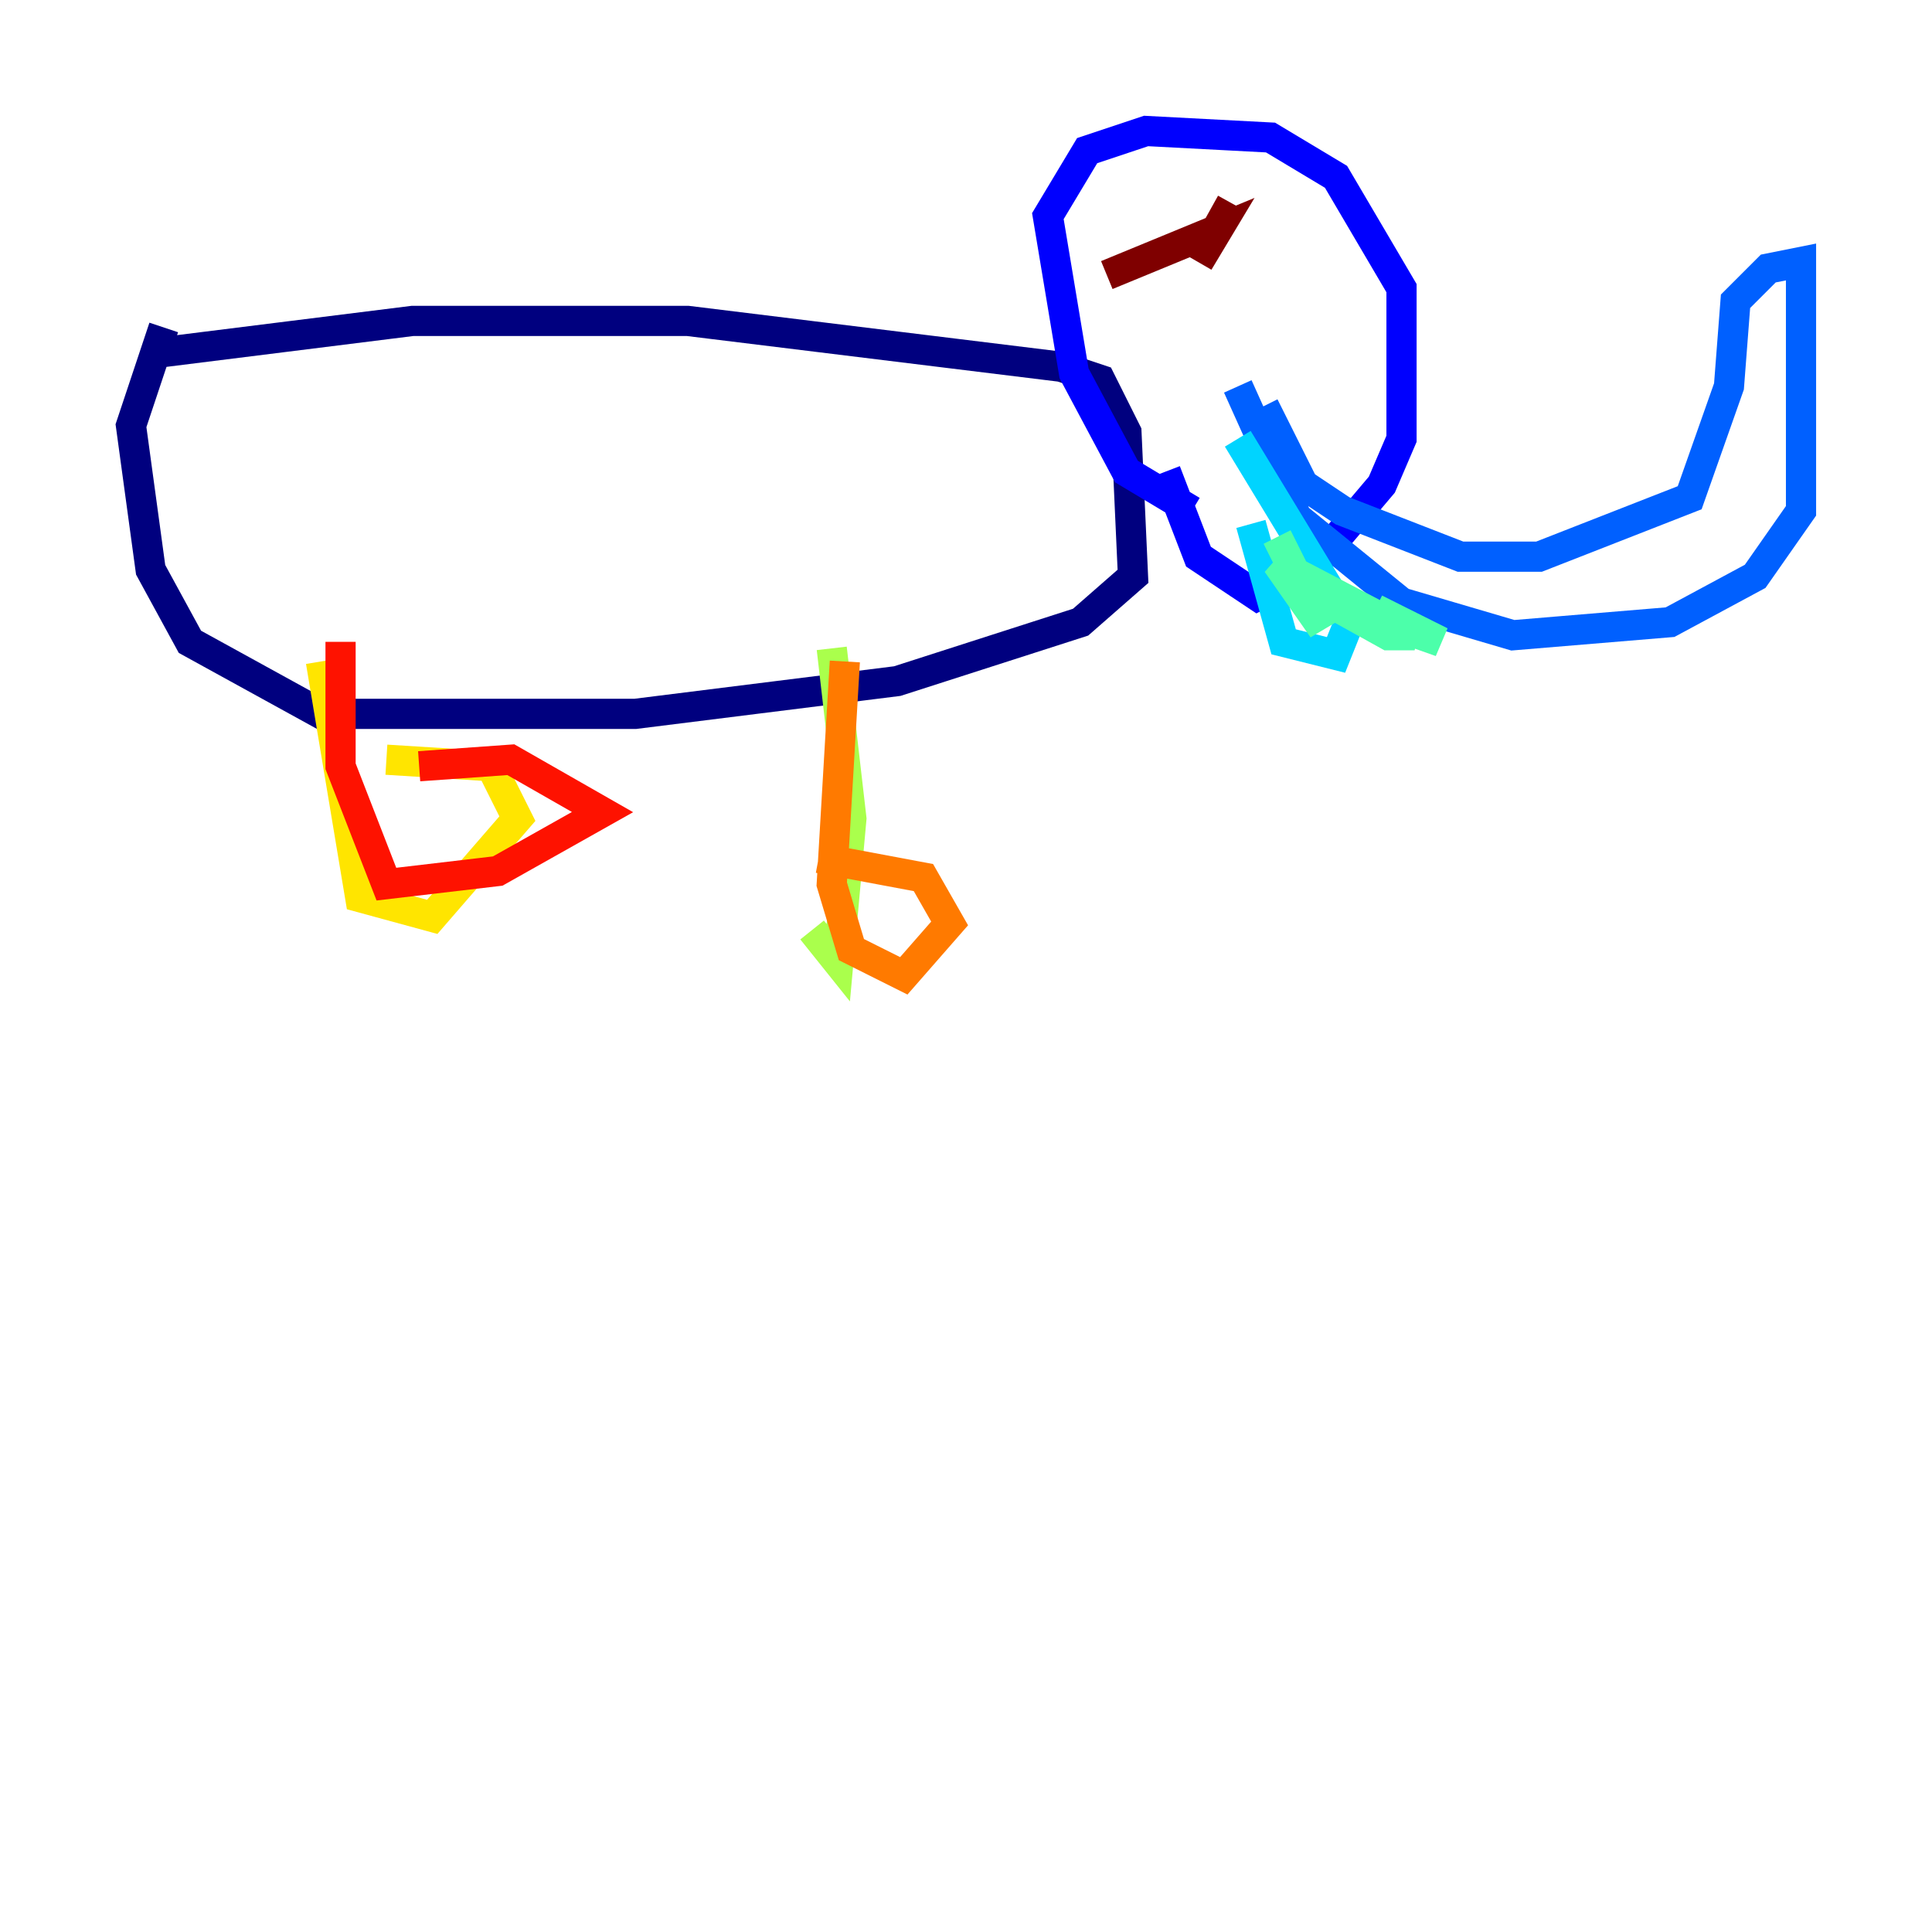 <?xml version="1.0" encoding="utf-8" ?>
<svg baseProfile="tiny" height="128" version="1.2" viewBox="0,0,128,128" width="128" xmlns="http://www.w3.org/2000/svg" xmlns:ev="http://www.w3.org/2001/xml-events" xmlns:xlink="http://www.w3.org/1999/xlink"><defs /><polyline fill="none" points="9.98,23.43 27.336,21.261 45.559,21.261 70.291,24.298 72.895,25.166 74.63,28.637 75.064,38.183 71.593,41.22 59.444,45.125 42.088,47.295 21.261,47.295 12.583,42.522 9.98,37.749 8.678,28.203 10.848,21.695" stroke="#00007f" stroke-width="2" /><polyline fill="none" points="78.969,33.844 74.63,31.241 71.159,24.732 69.424,14.319 72.027,9.98 75.932,8.678 84.176,9.112 88.515,11.715 92.854,19.091 92.854,29.071 91.552,32.108 86.78,37.749 83.308,39.485 79.403,36.881 77.234,31.241" stroke="#0000fe" stroke-width="2" /><polyline fill="none" points="82.007,25.6 85.912,34.278 92.854,39.919 100.231,42.088 110.644,41.22 116.285,38.183 119.322,33.844 119.322,17.356 117.153,17.79 114.983,19.959 114.549,25.6 111.946,32.976 101.966,36.881 96.759,36.881 88.949,33.844 86.346,32.108 83.742,26.902" stroke="#0060ff" stroke-width="2" /><polyline fill="none" points="82.875,34.712 85.044,42.522 88.515,43.39 89.383,41.22 82.007,29.071" stroke="#00d4ff" stroke-width="2" /><polyline fill="none" points="84.61,35.58 87.647,41.654 84.61,37.315 93.722,42.088 91.986,42.088 88.081,39.919 95.458,42.522 91.119,40.352" stroke="#4cffaa" stroke-width="2" /><polyline fill="none" points="55.105,42.956 56.407,54.237 55.539,63.783 53.803,61.614" stroke="#aaff4c" stroke-width="2" /><polyline fill="none" points="21.261,43.824 23.864,59.444 28.637,60.746 34.278,54.237 32.542,50.766 25.6,50.332" stroke="#ffe500" stroke-width="2" /><polyline fill="none" points="55.973,43.824 55.105,58.576 56.407,62.915 59.878,64.651 62.915,61.18 61.18,58.142 54.237,56.841" stroke="#ff7a00" stroke-width="2" /><polyline fill="none" points="22.563,42.522 22.563,50.766 25.6,58.576 32.976,57.709 39.919,53.803 33.844,50.332 27.77,50.766" stroke="#fe1200" stroke-width="2" /><polyline fill="none" points="81.573,13.451 79.403,17.356 80.705,15.186 73.329,18.224" stroke="#7f0000" stroke-width="2" /></svg>